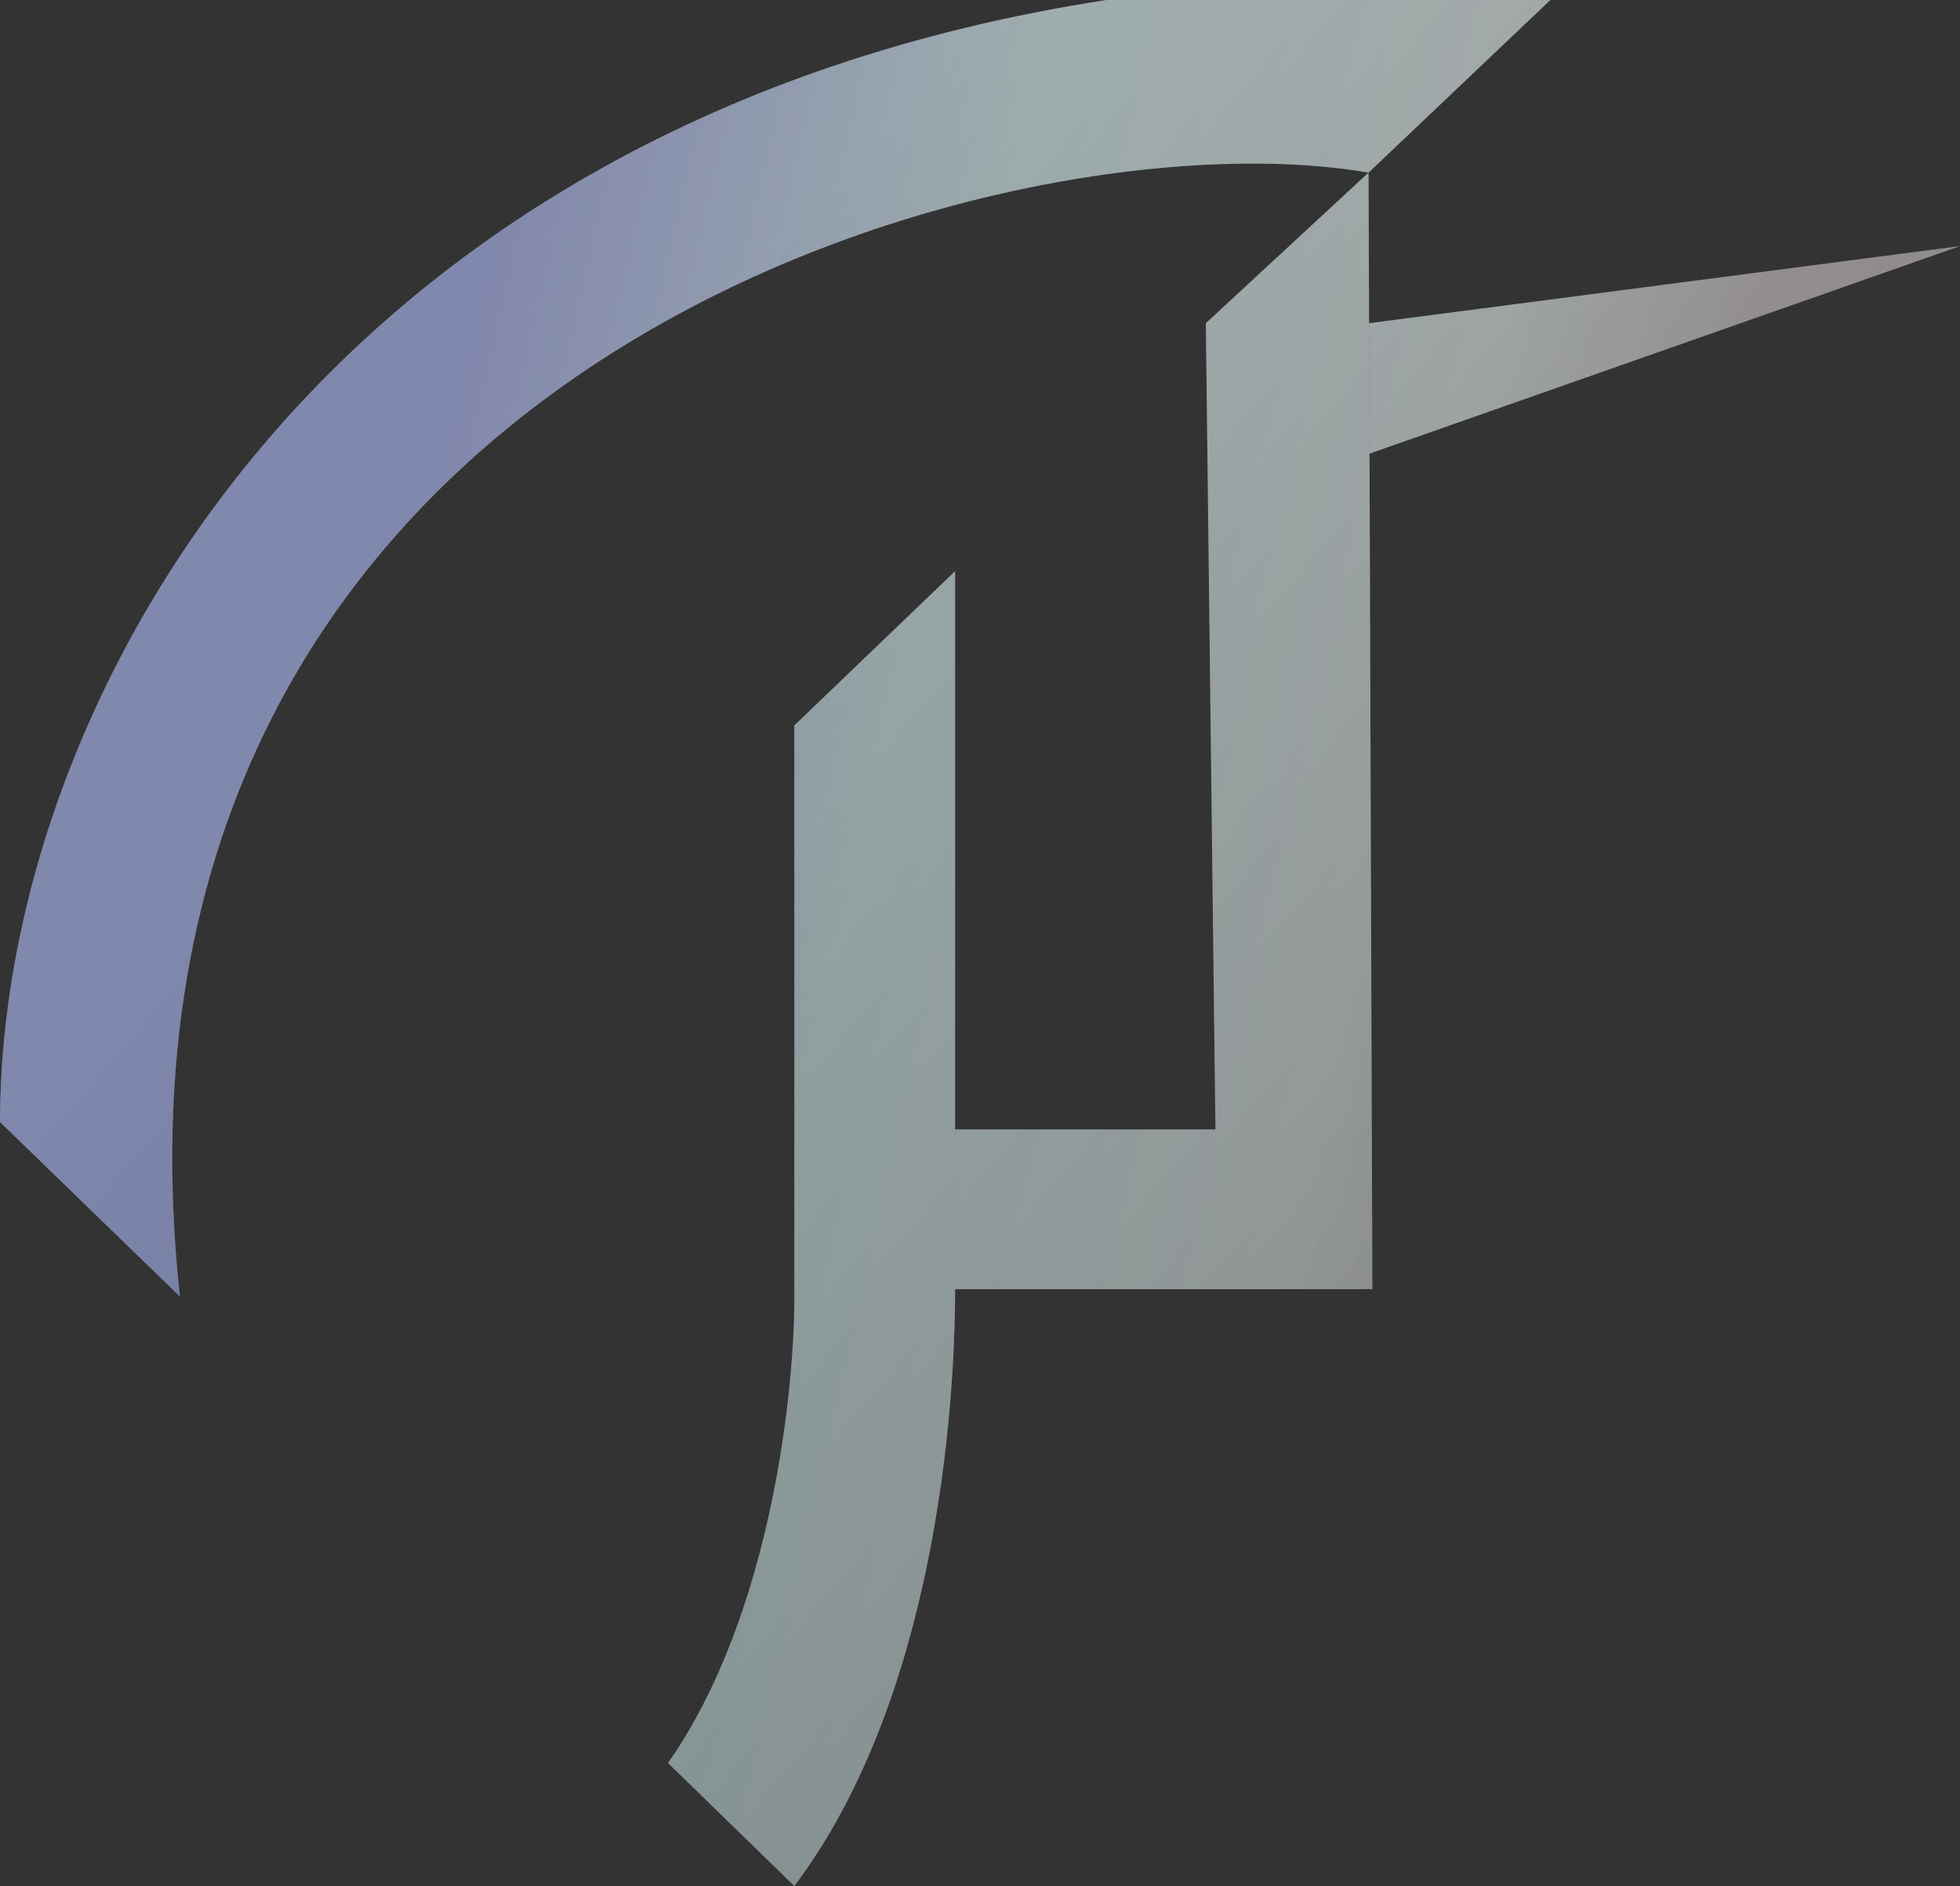<svg width="79" height="76" viewBox="0 0 79 76" fill="none" xmlns="http://www.w3.org/2000/svg">
<rect x="0" y="0" width="79" height="76" fill="#333333" stroke="none"/>
<path d="M0 45.215L7.252 52.245C3.163 14.504 40.657 4.44 55.161 6.956L62.49 0H44.592C12.961 4.884 0 28.417 0 45.215Z" fill="url(#paint0_linear_188_1370)" fill-opacity="0.5"/>
<path d="M0 45.215L7.252 52.245C3.163 14.504 40.657 4.44 55.161 6.956L62.49 0H44.592C12.961 4.884 0 28.417 0 45.215Z" fill="url(#paint1_linear_188_1370)" fill-opacity="0.3"/>
<path d="M55.161 6.956L48.603 13.024L48.989 45.511H38.497V51.949H55.315L55.2 18.279L55.182 13.024L55.161 6.956Z" fill="url(#paint2_linear_188_1370)" fill-opacity="0.5"/>
<path d="M55.161 6.956L48.603 13.024L48.989 45.511H38.497V51.949H55.315L55.2 18.279L55.182 13.024L55.161 6.956Z" fill="url(#paint3_linear_188_1370)" fill-opacity="0.3"/>
<path d="M38.497 51.949V45.511V23.015L32.017 29.231V51.949C32.068 55.822 31.122 65.062 26.925 71.042L32.017 76C37.648 68.526 38.497 56.981 38.497 51.949Z" fill="url(#paint4_linear_188_1370)" fill-opacity="0.5"/>
<path d="M38.497 51.949V45.511V23.015L32.017 29.231V51.949C32.068 55.822 31.122 65.062 26.925 71.042L32.017 76C37.648 68.526 38.497 56.981 38.497 51.949Z" fill="url(#paint5_linear_188_1370)" fill-opacity="0.3"/>
<path d="M79 9.916L55.182 13.024L55.2 18.279L79 9.916Z" fill="url(#paint6_linear_188_1370)" fill-opacity="0.5"/>
<path d="M79 9.916L55.182 13.024L55.2 18.279L79 9.916Z" fill="url(#paint7_linear_188_1370)" fill-opacity="0.3"/>
<defs>
<linearGradient id="paint0_linear_188_1370" x1="39.5" y1="7.15205e-06" x2="116.357" y2="66.61" gradientUnits="userSpaceOnUse">
<stop stop-color="white"/>
<stop offset="1" stop-color="white" stop-opacity="0"/>
</linearGradient>
<linearGradient id="paint1_linear_188_1370" x1="32.511" y1="-44.84" x2="81.877" y2="-33.554" gradientUnits="userSpaceOnUse">
<stop stop-color="#4A60DB"/>
<stop offset="0.388" stop-color="#B2E2E4"/>
<stop offset="0.787" stop-color="#E4F5F6"/>
<stop offset="1" stop-color="#CFC0C3"/>
</linearGradient>
<linearGradient id="paint2_linear_188_1370" x1="39.5" y1="7.15205e-06" x2="116.357" y2="66.61" gradientUnits="userSpaceOnUse">
<stop stop-color="white"/>
<stop offset="1" stop-color="white" stop-opacity="0"/>
</linearGradient>
<linearGradient id="paint3_linear_188_1370" x1="32.511" y1="-44.84" x2="81.877" y2="-33.554" gradientUnits="userSpaceOnUse">
<stop stop-color="#4A60DB"/>
<stop offset="0.388" stop-color="#B2E2E4"/>
<stop offset="0.787" stop-color="#E4F5F6"/>
<stop offset="1" stop-color="#CFC0C3"/>
</linearGradient>
<linearGradient id="paint4_linear_188_1370" x1="39.5" y1="7.15205e-06" x2="116.357" y2="66.61" gradientUnits="userSpaceOnUse">
<stop stop-color="white"/>
<stop offset="1" stop-color="white" stop-opacity="0"/>
</linearGradient>
<linearGradient id="paint5_linear_188_1370" x1="32.511" y1="-44.84" x2="81.877" y2="-33.554" gradientUnits="userSpaceOnUse">
<stop stop-color="#4A60DB"/>
<stop offset="0.388" stop-color="#B2E2E4"/>
<stop offset="0.787" stop-color="#E4F5F6"/>
<stop offset="1" stop-color="#CFC0C3"/>
</linearGradient>
<linearGradient id="paint6_linear_188_1370" x1="39.5" y1="7.15205e-06" x2="116.357" y2="66.61" gradientUnits="userSpaceOnUse">
<stop stop-color="white"/>
<stop offset="1" stop-color="white" stop-opacity="0"/>
</linearGradient>
<linearGradient id="paint7_linear_188_1370" x1="32.511" y1="-44.84" x2="81.877" y2="-33.554" gradientUnits="userSpaceOnUse">
<stop stop-color="#4A60DB"/>
<stop offset="0.388" stop-color="#B2E2E4"/>
<stop offset="0.787" stop-color="#E4F5F6"/>
<stop offset="1" stop-color="#CFC0C3"/>
</linearGradient>
</defs>
</svg>
